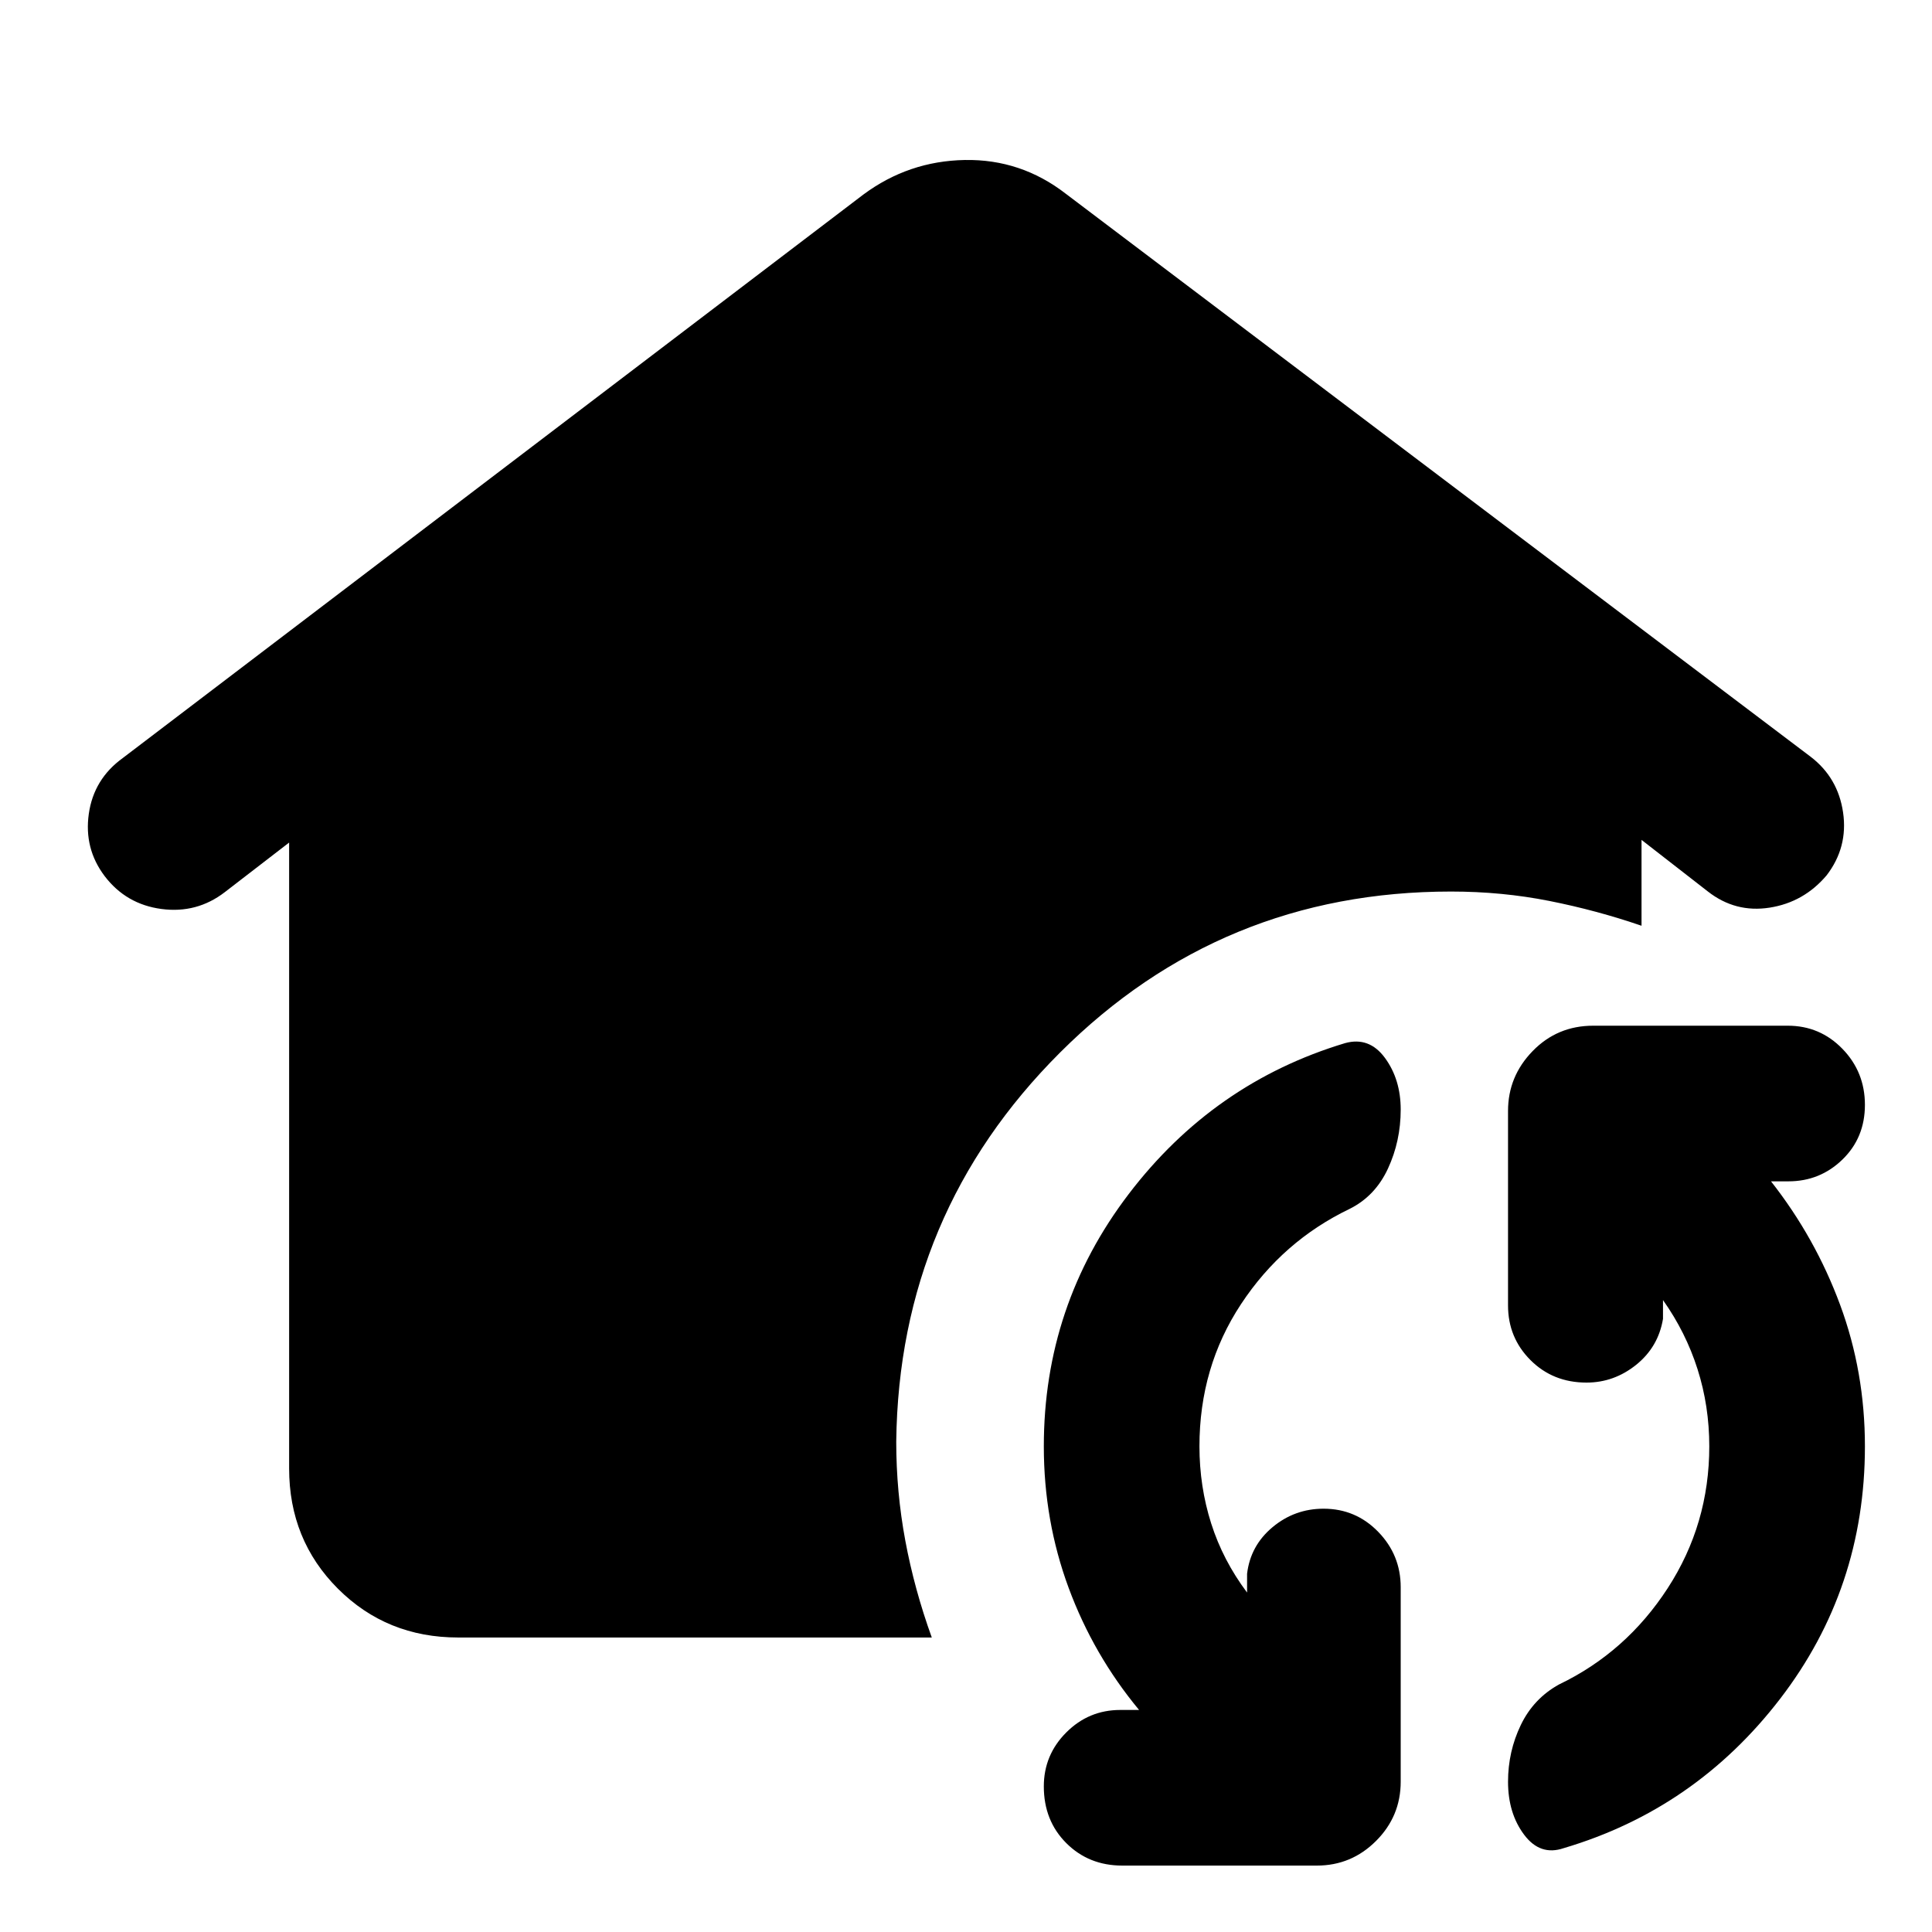 <svg xmlns="http://www.w3.org/2000/svg" height="40" viewBox="0 -960 960 960" width="40"><path d="M596-241.333q0 20 5.834 38.333 5.833 18.334 17.833 34.334V-178q1.667-14 12.667-23.167 11-9.166 25.333-9.166 16 0 27.167 11.5 11.166 11.5 11.166 27.5v96.667q0 17.166-12.25 29.416Q671.501-33 654.334-33h-96.667q-16.666 0-27.833-11.167-11.167-11.166-11.167-28.166 0-15.667 11.167-26.834 11.167-11.166 26.833-11.166h9.334q-22.667-27.334-35-60.667-12.334-33.333-12.334-70.333 0-70 42.167-125.334 42.167-55.333 107.5-75 12-3.333 19.833 7.334Q696-423.667 696-408.667q0 15.667-6.333 29.334-6.333 13.666-19 20-33.333 16-54 47.333T596-241.333Zm253.333 0q0-20-5.833-38.334Q837.667-298 826.333-314v9.333q-2.333 14-13.333 22.834Q802-273 788.333-273q-16.666 0-27.833-11.167-11.167-11.166-11.167-27.166V-408q0-17.167 12.25-29.75 12.25-12.583 30.084-12.583h96.666q16 0 27.167 11.5 11.167 11.5 11.167 27.833T915.5-383.833Q904.333-373 888.667-373H880q22 28 34.333 61.333 12.334 33.334 12.334 70.334 0 70.666-42.167 125.5Q842.333-61 777-41.667q-11.667 4-19.667-6.666-8-10.667-8-26.334 0-15 6.334-28.166Q762-116 774.667-123q33.333-16 54-47.833 20.666-31.834 20.666-70.5Zm-621.667 94.999q-35.499 0-59.749-24.249-24.25-24.25-24.25-59.75v-311.001l-32.001 24.667Q97.768-506 80.217-508.334 62.667-510.667 52-524.667q-10.333-13.666-7.87-30.96Q46.593-572.92 61-583.333l368-280Q451.474-880 479.404-880.5q27.929-.5 50.262 16.833L899.667-584q13.627 10.413 16.147 27.707 2.519 17.293-8.147 31.207-11.334 13.419-28.333 16.086-17 2.666-30.667-8l-33.001-25.667V-500q-22.333-7.666-45.833-12.333-23.5-4.666-48.833-4.666-114.095 0-194.214 79.952t-81.452 193.38q0 25 4.5 49.167T463-146.334H227.666Z"/></svg>
